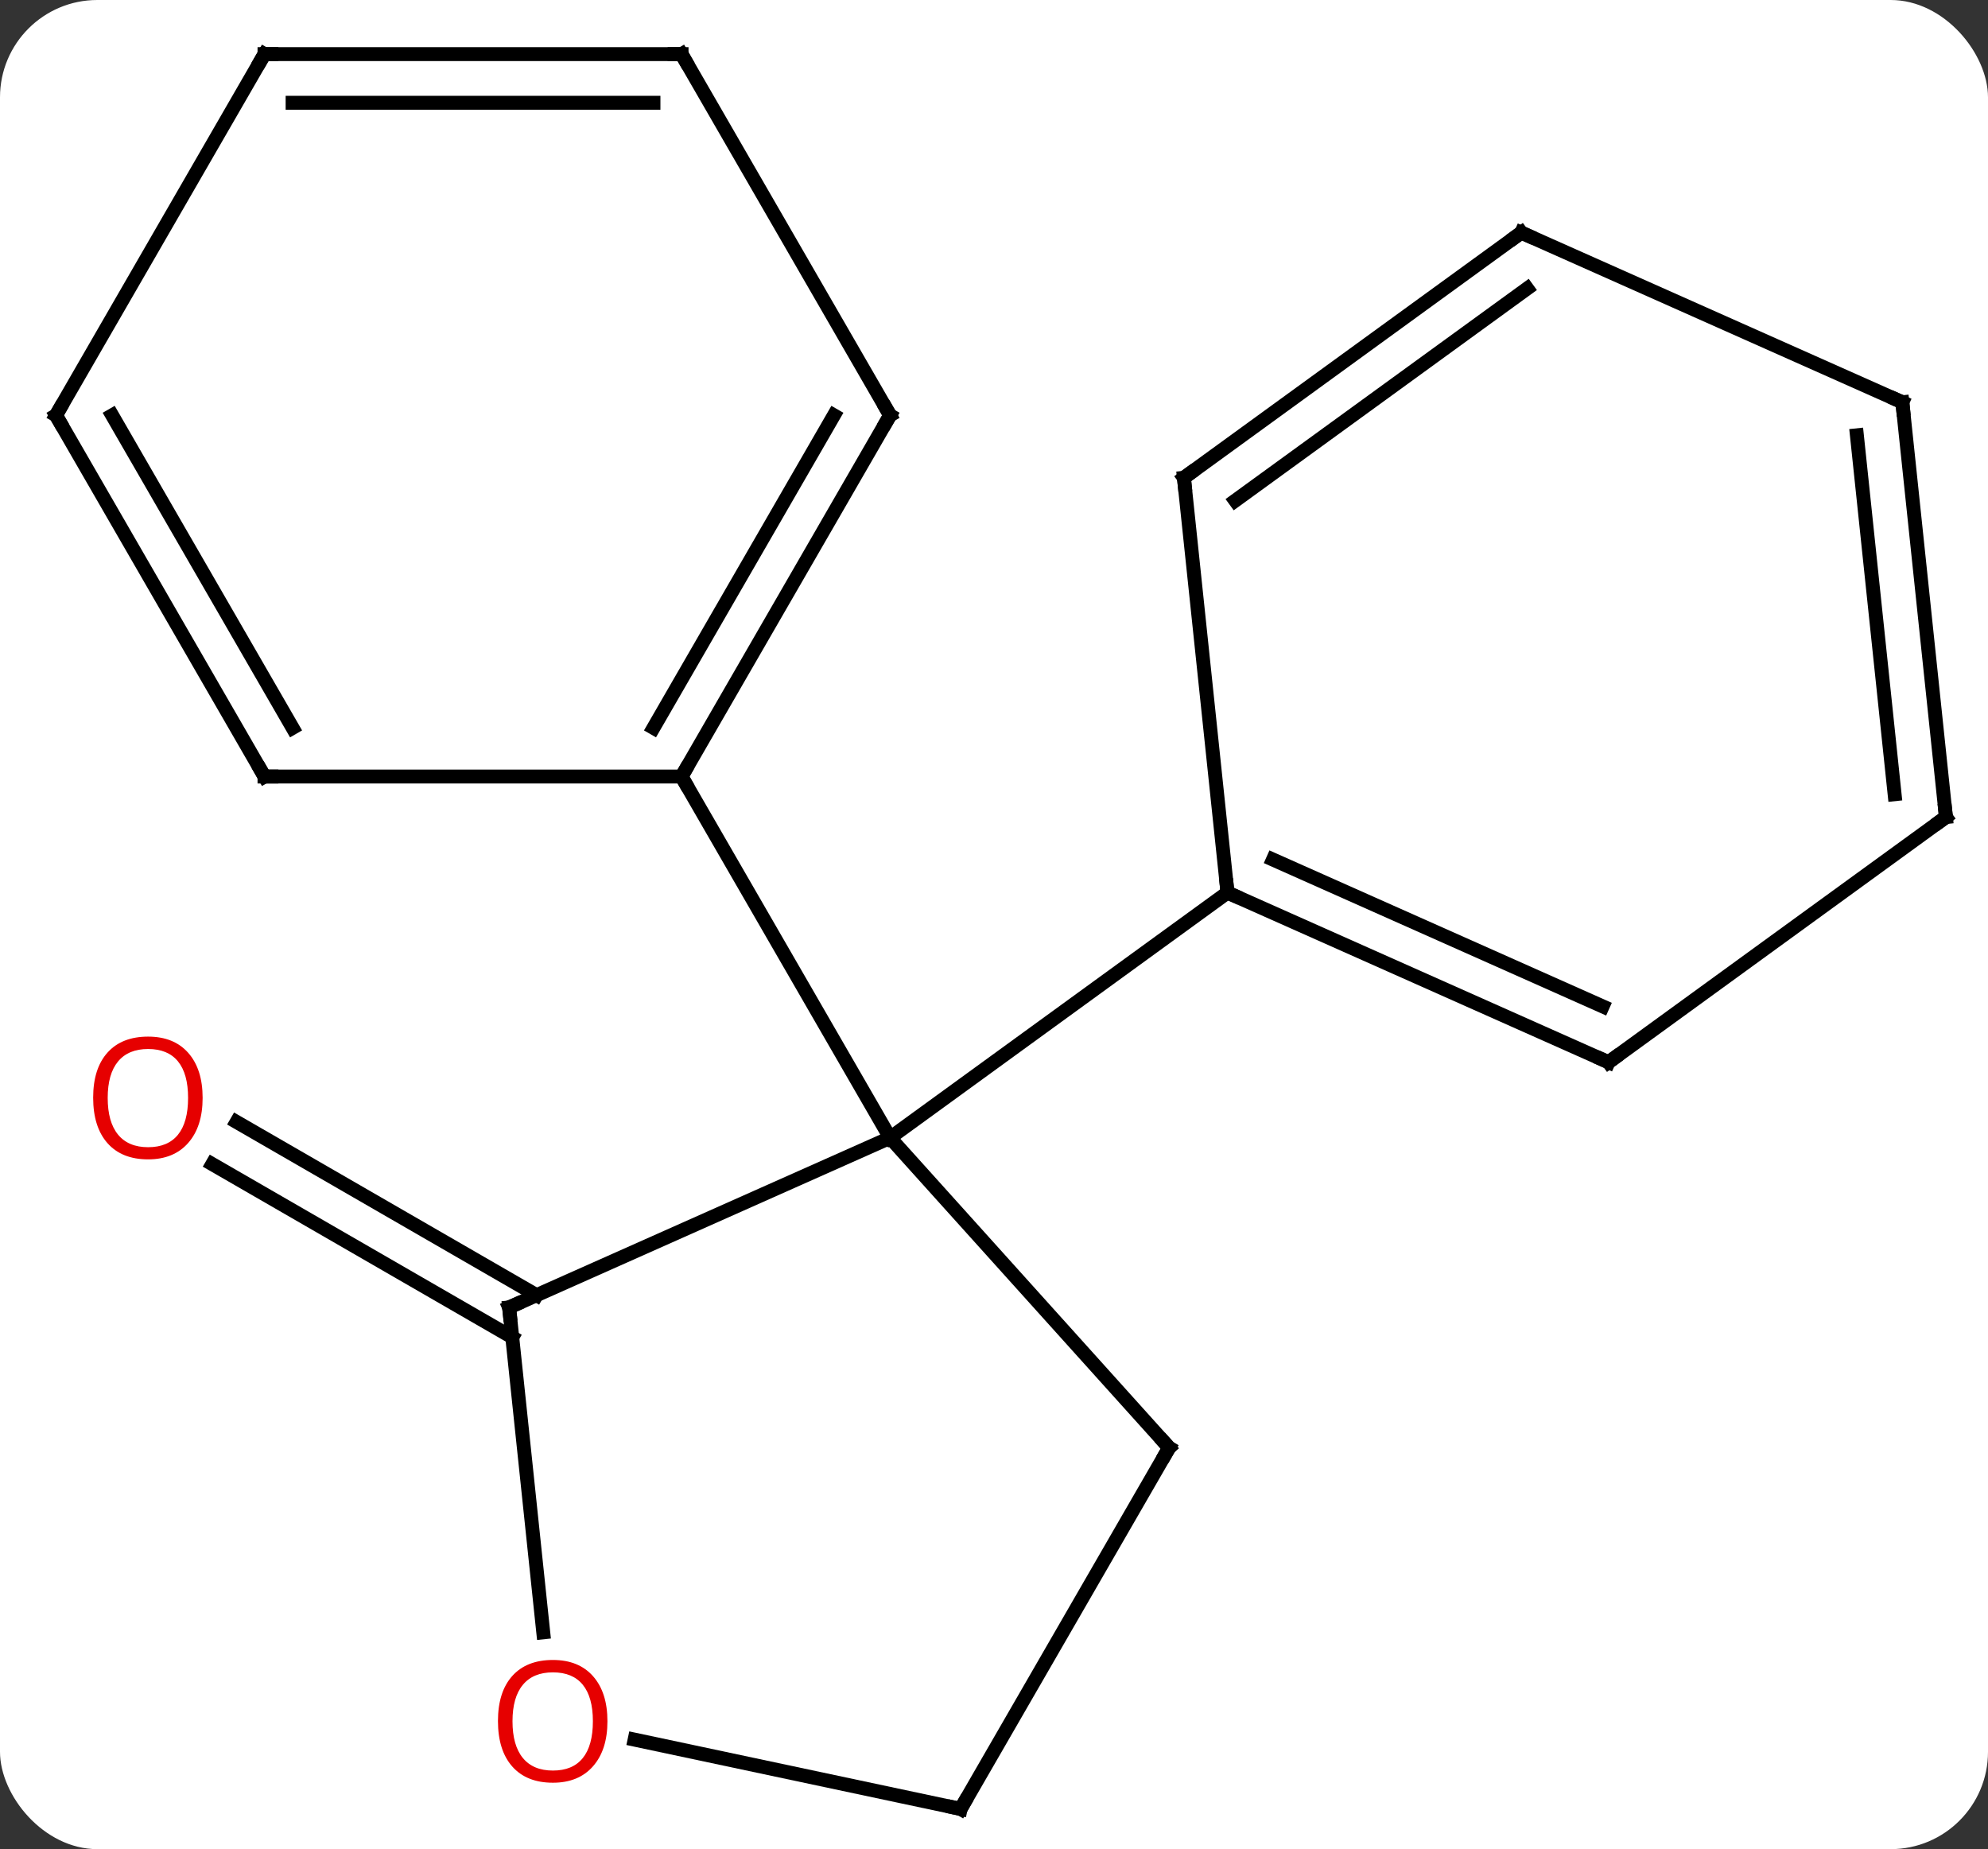 <svg width="143" viewBox="0 0 143 133" style="fill-opacity:1; color-rendering:auto; color-interpolation:auto; text-rendering:auto; stroke:black; stroke-linecap:square; stroke-miterlimit:10; shape-rendering:auto; stroke-opacity:1; fill:black; stroke-dasharray:none; font-weight:normal; stroke-width:1; font-family:'Open Sans'; font-style:normal; stroke-linejoin:miter; font-size:12; stroke-dashoffset:0; image-rendering:auto;" height="133" class="cas-substance-image" xmlns:xlink="http://www.w3.org/1999/xlink" xmlns="http://www.w3.org/2000/svg"><rect x="0" y="0" width="143" height="133" fill="#333333" stroke="none"/><svg class="cas-substance-single-component"><rect y="0" x="0" width="143" stroke="none" ry="7" rx="7" height="133" fill="white" class="cas-substance-group"/><svg y="0" x="0" width="143" viewBox="0 0 143 133" style="fill:black;" height="133" class="cas-substance-single-component-image"><svg><g><g transform="translate(72,67)" style="text-rendering:geometricPrecision; color-rendering:optimizeQuality; color-interpolation:linearRGB; stroke-linecap:butt; image-rendering:optimizeQuality;"><line y2="29.187" y1="16.73" x2="-35.153" x1="-56.731" style="fill:none;"/><line y2="26.156" y1="13.699" x2="-33.403" x1="-54.981" style="fill:none;"/><line y2="27.036" y1="14.835" x2="-35.379" x1="-7.974" style="fill:none;"/><line y2="37.128" y1="14.835" x2="12.099" x1="-7.974" style="fill:none;"/><line y2="-2.799" y1="14.835" x2="16.296" x1="-7.974" style="fill:none;"/><line y2="-11.148" y1="14.835" x2="-22.974" x1="-7.974" style="fill:none;"/><line y2="50.405" y1="27.036" x2="-32.923" x1="-35.379" style="fill:none;"/><line y2="63.108" y1="37.128" x2="-2.901" x1="12.099" style="fill:none;"/><line y2="63.108" y1="58.124" x2="-2.901" x1="-26.35" style="fill:none;"/><line y2="9.402" y1="-2.799" x2="43.704" x1="16.296" style="fill:none;"/><line y2="5.383" y1="-5.175" x2="43.281" x1="19.566" style="fill:none;"/><line y2="-32.637" y1="-2.799" x2="13.161" x1="16.296" style="fill:none;"/><line y2="-8.232" y1="9.402" x2="67.974" x1="43.704" style="fill:none;"/><line y2="-50.268" y1="-32.637" x2="37.431" x1="13.161" style="fill:none;"/><line y2="-46.249" y1="-30.993" x2="37.853" x1="16.853" style="fill:none;"/><line y2="-38.067" y1="-8.232" x2="64.839" x1="67.974" style="fill:none;"/><line y2="-35.692" y1="-9.876" x2="61.569" x1="64.282" style="fill:none;"/><line y2="-38.067" y1="-50.268" x2="64.839" x1="37.431" style="fill:none;"/><line y2="-37.128" y1="-11.148" x2="-7.974" x1="-22.974" style="fill:none;"/><line y2="-37.128" y1="-14.648" x2="-12.015" x1="-24.995" style="fill:none;"/><line y2="-11.148" y1="-11.148" x2="-52.974" x1="-22.974" style="fill:none;"/><line y2="-63.108" y1="-37.128" x2="-22.974" x1="-7.974" style="fill:none;"/><line y2="-37.128" y1="-11.148" x2="-67.974" x1="-52.974" style="fill:none;"/><line y2="-37.128" y1="-14.648" x2="-63.932" x1="-50.953" style="fill:none;"/><line y2="-63.108" y1="-63.108" x2="-52.974" x1="-22.974" style="fill:none;"/><line y2="-59.608" y1="-59.608" x2="-50.953" x1="-24.995" style="fill:none;"/><line y2="-63.108" y1="-37.128" x2="-52.974" x1="-67.974" style="fill:none;"/></g><g transform="translate(72,67)" style="fill:rgb(230,0,0); text-rendering:geometricPrecision; color-rendering:optimizeQuality; image-rendering:optimizeQuality; font-family:'Open Sans'; stroke:rgb(230,0,0); color-interpolation:linearRGB;"><path style="stroke:none;" d="M-57.425 11.966 Q-57.425 14.028 -58.464 15.208 Q-59.503 16.388 -61.346 16.388 Q-63.237 16.388 -64.268 15.223 Q-65.299 14.059 -65.299 11.95 Q-65.299 9.856 -64.268 8.708 Q-63.237 7.559 -61.346 7.559 Q-59.487 7.559 -58.456 8.731 Q-57.425 9.903 -57.425 11.966 ZM-64.253 11.966 Q-64.253 13.7 -63.51 14.606 Q-62.768 15.513 -61.346 15.513 Q-59.925 15.513 -59.198 14.614 Q-58.471 13.716 -58.471 11.966 Q-58.471 10.231 -59.198 9.341 Q-59.925 8.45 -61.346 8.45 Q-62.768 8.45 -63.51 9.348 Q-64.253 10.247 -64.253 11.966 Z"/></g><g transform="translate(72,67)" style="stroke-linecap:butt; text-rendering:geometricPrecision; color-rendering:optimizeQuality; image-rendering:optimizeQuality; font-family:'Open Sans'; color-interpolation:linearRGB; stroke-miterlimit:5;"><path style="fill:none;" d="M-34.922 26.833 L-35.379 27.036 L-35.327 27.533"/><path style="fill:none;" d="M11.764 36.756 L12.099 37.128 L11.849 37.561"/><path style="fill:rgb(230,0,0); stroke:none;" d="M-28.306 56.801 Q-28.306 58.863 -29.346 60.043 Q-30.385 61.223 -32.228 61.223 Q-34.119 61.223 -35.15 60.059 Q-36.181 58.894 -36.181 56.785 Q-36.181 54.691 -35.15 53.543 Q-34.119 52.394 -32.228 52.394 Q-30.369 52.394 -29.338 53.566 Q-28.306 54.738 -28.306 56.801 ZM-35.135 56.801 Q-35.135 58.535 -34.392 59.441 Q-33.65 60.348 -32.228 60.348 Q-30.806 60.348 -30.08 59.449 Q-29.353 58.551 -29.353 56.801 Q-29.353 55.066 -30.08 54.176 Q-30.806 53.285 -32.228 53.285 Q-33.65 53.285 -34.392 54.184 Q-35.135 55.082 -35.135 56.801 Z"/><path style="fill:none;" d="M-2.651 62.675 L-2.901 63.108 L-3.39 63.004"/><path style="fill:none;" d="M16.753 -2.596 L16.296 -2.799 L16.244 -3.296"/><path style="fill:none;" d="M43.247 9.199 L43.704 9.402 L44.108 9.108"/><path style="fill:none;" d="M13.213 -32.14 L13.161 -32.637 L13.566 -32.931"/><path style="fill:none;" d="M67.57 -7.938 L67.974 -8.232 L67.922 -8.729"/><path style="fill:none;" d="M37.026 -49.974 L37.431 -50.268 L37.888 -50.065"/><path style="fill:none;" d="M64.891 -37.57 L64.839 -38.067 L64.382 -38.27"/><path style="fill:none;" d="M-22.724 -11.581 L-22.974 -11.148 L-22.724 -10.715"/><path style="fill:none;" d="M-8.224 -36.695 L-7.974 -37.128 L-8.224 -37.561"/><path style="fill:none;" d="M-52.474 -11.148 L-52.974 -11.148 L-53.224 -11.581"/><path style="fill:none;" d="M-22.724 -62.675 L-22.974 -63.108 L-23.474 -63.108"/><path style="fill:none;" d="M-67.724 -36.695 L-67.974 -37.128 L-67.724 -37.561"/><path style="fill:none;" d="M-52.474 -63.108 L-52.974 -63.108 L-53.224 -62.675"/></g></g></svg></svg></svg></svg>